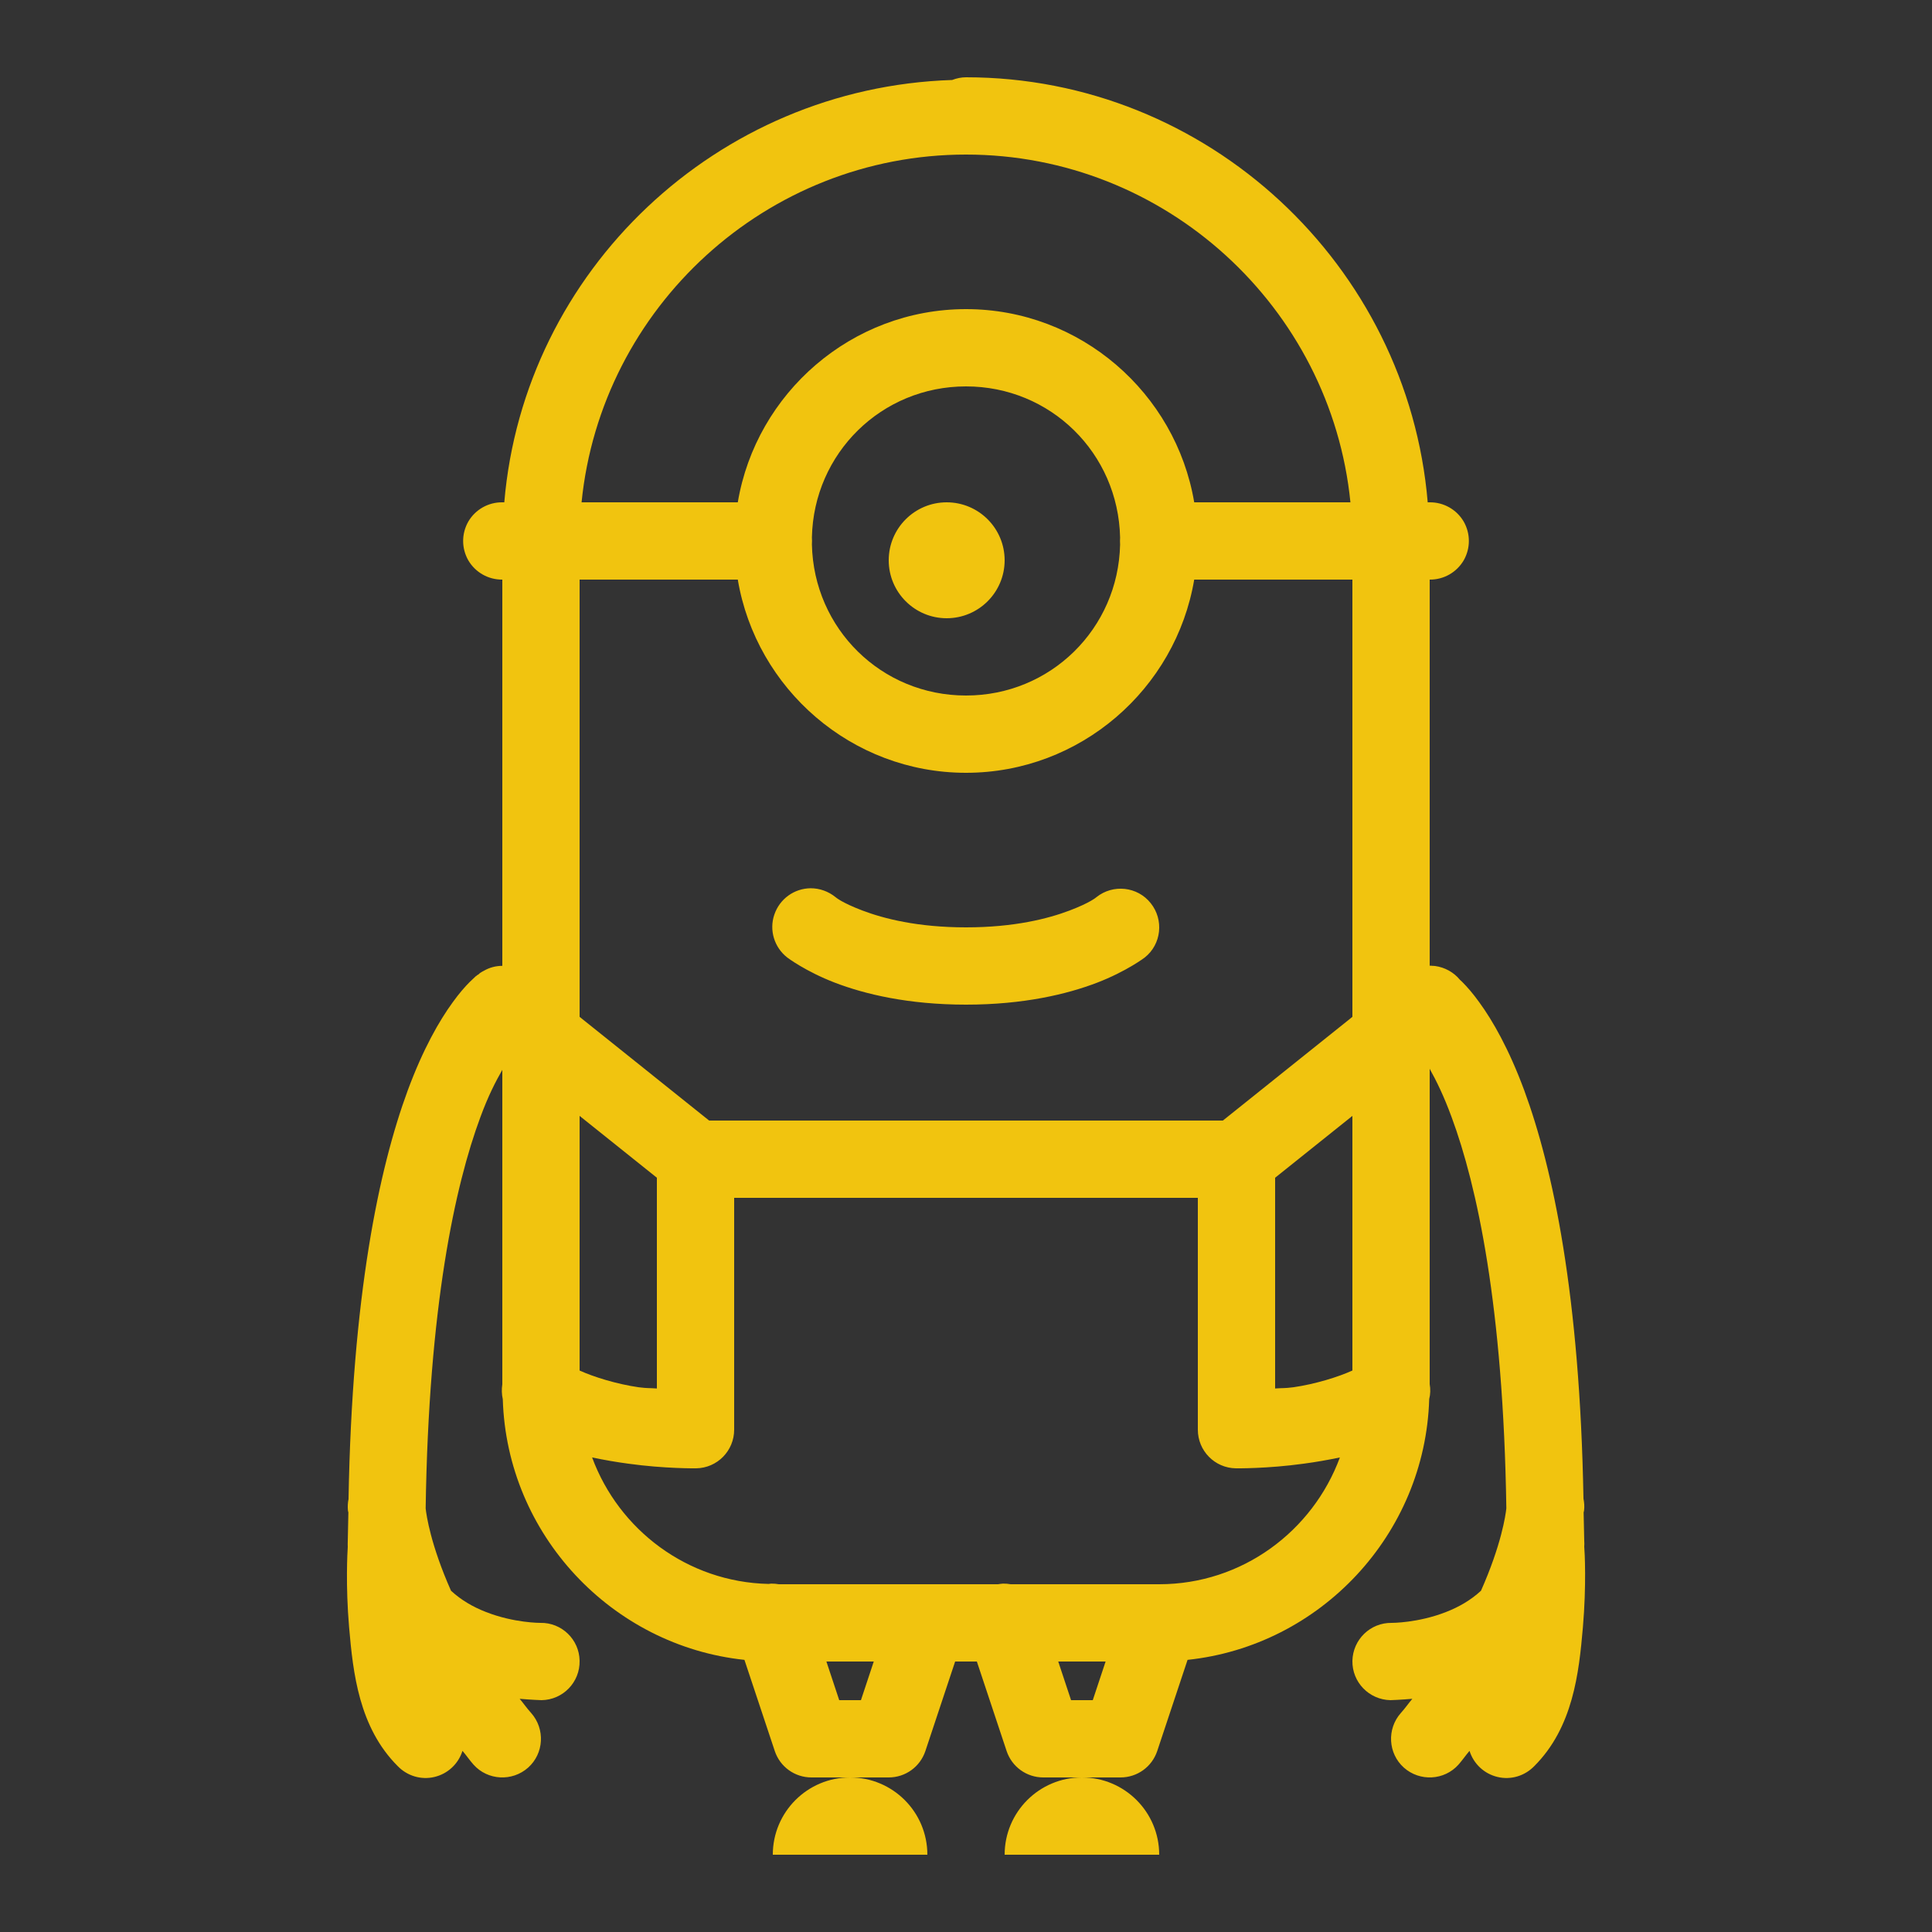 <?xml version="1.0" encoding="UTF-8"?>
<svg xmlns="http://www.w3.org/2000/svg" xmlns:xlink="http://www.w3.org/1999/xlink" viewBox="0 0 50 50" width="50px" height="50px">
<g id="surface2931087">
<rect x="0" y="0" width="50" height="50" style="fill:rgb(20%,20%,20%);fill-opacity:1;stroke:none;"/>
<path style=" stroke:none;fill-rule:nonzero;fill:rgb(94.51%,76.863%,5.882%);fill-opacity:1;" d="M 25 2 C 24.875 2 24.754 2.027 24.641 2.07 C 18.555 2.266 13.559 7 13.051 13 L 13 13 C 12.641 12.996 12.305 13.184 12.121 13.496 C 11.941 13.809 11.941 14.191 12.121 14.504 C 12.305 14.816 12.641 15.004 13 15 L 13 24.996 C 12.832 24.996 12.668 25.039 12.52 25.125 C 12.492 25.137 12.465 25.156 12.438 25.172 C 12.434 25.176 12.43 25.176 12.426 25.18 C 12.422 25.184 12.414 25.191 12.406 25.195 C 12.418 25.188 12.387 25.211 12.387 25.215 C 12.371 25.223 12.359 25.23 12.348 25.238 C 12.328 25.258 12.332 25.254 12.312 25.266 C 12.27 25.305 12.219 25.352 12.156 25.414 C 12.035 25.535 11.883 25.707 11.715 25.941 C 11.371 26.414 10.953 27.137 10.551 28.223 C 9.809 30.238 9.113 33.527 9.02 38.797 C 9 38.891 8.996 38.988 9.004 39.086 C 9.004 39.086 9.012 39.137 9.016 39.141 C 9.012 39.395 9.004 39.629 9 39.891 C 9 39.938 8.996 39.984 9 40.031 C 8.992 40.164 8.941 41.023 9.035 42.117 C 9.137 43.297 9.289 44.703 10.293 45.707 C 10.539 45.961 10.898 46.07 11.242 45.988 C 11.59 45.906 11.863 45.648 11.969 45.312 C 12.07 45.43 12.148 45.547 12.254 45.668 C 12.621 46.078 13.254 46.113 13.668 45.746 C 14.078 45.379 14.113 44.746 13.746 44.332 C 13.633 44.207 13.551 44.086 13.449 43.965 C 13.758 43.992 14.016 44 14.016 44 C 14.57 43.992 15.012 43.535 15 42.98 C 14.992 42.43 14.535 41.988 13.984 42 C 13.984 42 13.305 42.004 12.578 41.719 C 12.246 41.59 11.938 41.414 11.672 41.168 C 11.145 39.98 11.035 39.215 11.016 39.035 C 11.094 33.809 11.777 30.68 12.43 28.918 C 12.637 28.355 12.828 27.988 13 27.688 L 13 35.824 C 12.98 35.953 12.984 36.086 13.012 36.211 C 13.117 39.715 15.832 42.594 19.266 42.957 L 20.051 45.316 C 20.188 45.727 20.57 46 21 46 L 23 46 C 23.43 46 23.812 45.727 23.949 45.316 L 24.719 43 L 25.281 43 L 26.051 45.316 C 26.188 45.727 26.57 46 27 46 L 29 46 C 29.43 46 29.812 45.727 29.949 45.316 L 30.734 42.957 C 34.172 42.594 36.883 39.711 36.988 36.207 C 37.02 36.082 37.023 35.949 37 35.82 L 37 27.66 C 37.176 27.977 37.367 28.363 37.57 28.918 C 38.223 30.68 38.906 33.809 38.984 39.035 C 38.965 39.215 38.855 39.98 38.328 41.168 C 38.062 41.414 37.754 41.59 37.422 41.719 C 36.695 42.004 36.016 42 36.016 42 C 35.465 41.992 35.012 42.43 35 42.984 C 34.992 43.535 35.43 43.988 35.984 44 C 35.984 44 36.242 43.992 36.551 43.965 C 36.449 44.086 36.367 44.207 36.254 44.332 C 35.887 44.746 35.922 45.379 36.332 45.746 C 36.746 46.113 37.379 46.078 37.746 45.668 C 37.852 45.547 37.93 45.43 38.031 45.312 C 38.137 45.648 38.41 45.906 38.758 45.988 C 39.102 46.07 39.461 45.961 39.707 45.707 C 40.711 44.703 40.863 43.297 40.965 42.117 C 41.059 41.023 41.012 40.156 41 40.027 C 41.004 39.977 41.004 39.93 41 39.879 C 40.996 39.625 40.988 39.391 40.984 39.141 C 40.988 39.137 40.996 39.086 40.996 39.086 C 41.008 38.984 41 38.887 40.98 38.785 C 40.887 33.523 40.191 30.238 39.449 28.223 C 39.047 27.137 38.629 26.414 38.285 25.941 C 38.117 25.707 37.965 25.535 37.844 25.414 C 37.82 25.391 37.805 25.379 37.785 25.359 L 37.781 25.355 C 37.621 25.16 37.391 25.035 37.141 25 C 37.121 25 37.105 24.996 37.09 24.996 C 37.082 24.996 37.078 24.996 37.07 24.996 C 37.047 24.992 37.023 24.992 37 24.992 L 37 15 C 37.359 15.004 37.695 14.816 37.879 14.504 C 38.059 14.191 38.059 13.809 37.879 13.496 C 37.695 13.184 37.359 12.996 37 13 L 36.949 13 C 36.434 6.867 31.258 2 25 2 Z M 28 46 C 26.895 46 26 46.895 26 48 L 30 48 C 30 46.895 29.105 46 28 46 Z M 22 46 C 20.895 46 20 46.895 20 48 L 24 48 C 24 46.895 23.105 46 22 46 Z M 25 4 C 30.168 4 34.445 7.961 34.949 13 L 30.906 13 C 30.43 10.172 27.961 8 25 8 C 22.039 8 19.57 10.172 19.094 13 L 15.051 13 C 15.555 7.961 19.832 4 25 4 Z M 25 10 C 27.191 10 28.941 11.73 28.988 13.91 C 28.984 13.969 28.984 14.031 28.988 14.094 C 28.941 16.27 27.188 18 25 18 C 22.809 18 21.059 16.27 21.012 14.09 C 21.016 14.031 21.016 13.969 21.012 13.906 C 21.059 11.73 22.812 10 25 10 Z M 24.5 13 C 23.672 13 23 13.672 23 14.5 C 23 15.328 23.672 16 24.5 16 C 25.328 16 26 15.328 26 14.5 C 26 13.672 25.328 13 24.5 13 Z M 15 15 L 19.094 15 C 19.57 17.828 22.039 20 25 20 C 27.961 20 30.43 17.828 30.906 15 L 35 15 L 35 26.316 L 31.648 29 L 18.352 29 L 15 26.316 Z M 20.98 22.988 C 20.551 22.992 20.176 23.266 20.039 23.672 C 19.902 24.074 20.039 24.52 20.375 24.781 C 20.375 24.781 20.848 25.141 21.613 25.434 C 22.379 25.727 23.504 26 25 26 C 26.496 26 27.621 25.727 28.387 25.434 C 29.152 25.141 29.625 24.781 29.625 24.781 C 30.059 24.438 30.125 23.805 29.781 23.375 C 29.438 22.941 28.805 22.875 28.375 23.219 C 28.375 23.219 28.223 23.359 27.676 23.566 C 27.129 23.773 26.254 24 25 24 C 23.746 24 22.871 23.773 22.324 23.566 C 21.777 23.359 21.625 23.219 21.625 23.219 C 21.441 23.07 21.215 22.988 20.98 22.988 Z M 15 28.879 L 17 30.48 L 17 35.934 C 16.789 35.918 16.781 35.934 16.527 35.902 C 15.957 35.82 15.359 35.633 15 35.469 Z M 35 28.879 L 35 35.469 C 34.641 35.633 34.043 35.82 33.473 35.902 C 33.219 35.934 33.211 35.918 33 35.934 L 33 30.48 Z M 19 31 L 31 31 L 31 37 C 31 37.547 31.438 37.992 31.984 38 C 31.984 38 32.793 38.012 33.746 37.879 C 34.043 37.84 34.355 37.785 34.676 37.719 C 33.973 39.625 32.148 41 30 41 C 29.996 41 29.996 41 29.992 41 L 26.156 41 C 26.094 40.988 26.027 40.984 25.957 40.984 C 25.914 40.988 25.871 40.992 25.828 41 L 20.156 41 C 20.094 40.988 20.027 40.984 19.957 40.984 C 19.938 40.988 19.914 40.988 19.891 40.992 C 17.793 40.945 16.016 39.594 15.324 37.719 C 15.645 37.785 15.957 37.84 16.254 37.879 C 17.207 38.012 18.016 38 18.016 38 C 18.562 37.992 19 37.547 19 37 Z M 21.387 43 L 22.613 43 L 22.281 44 L 21.719 44 Z M 27.387 43 L 28.613 43 L 28.281 44 L 27.719 44 Z M 27.387 43 "/>
</g>
</svg>
